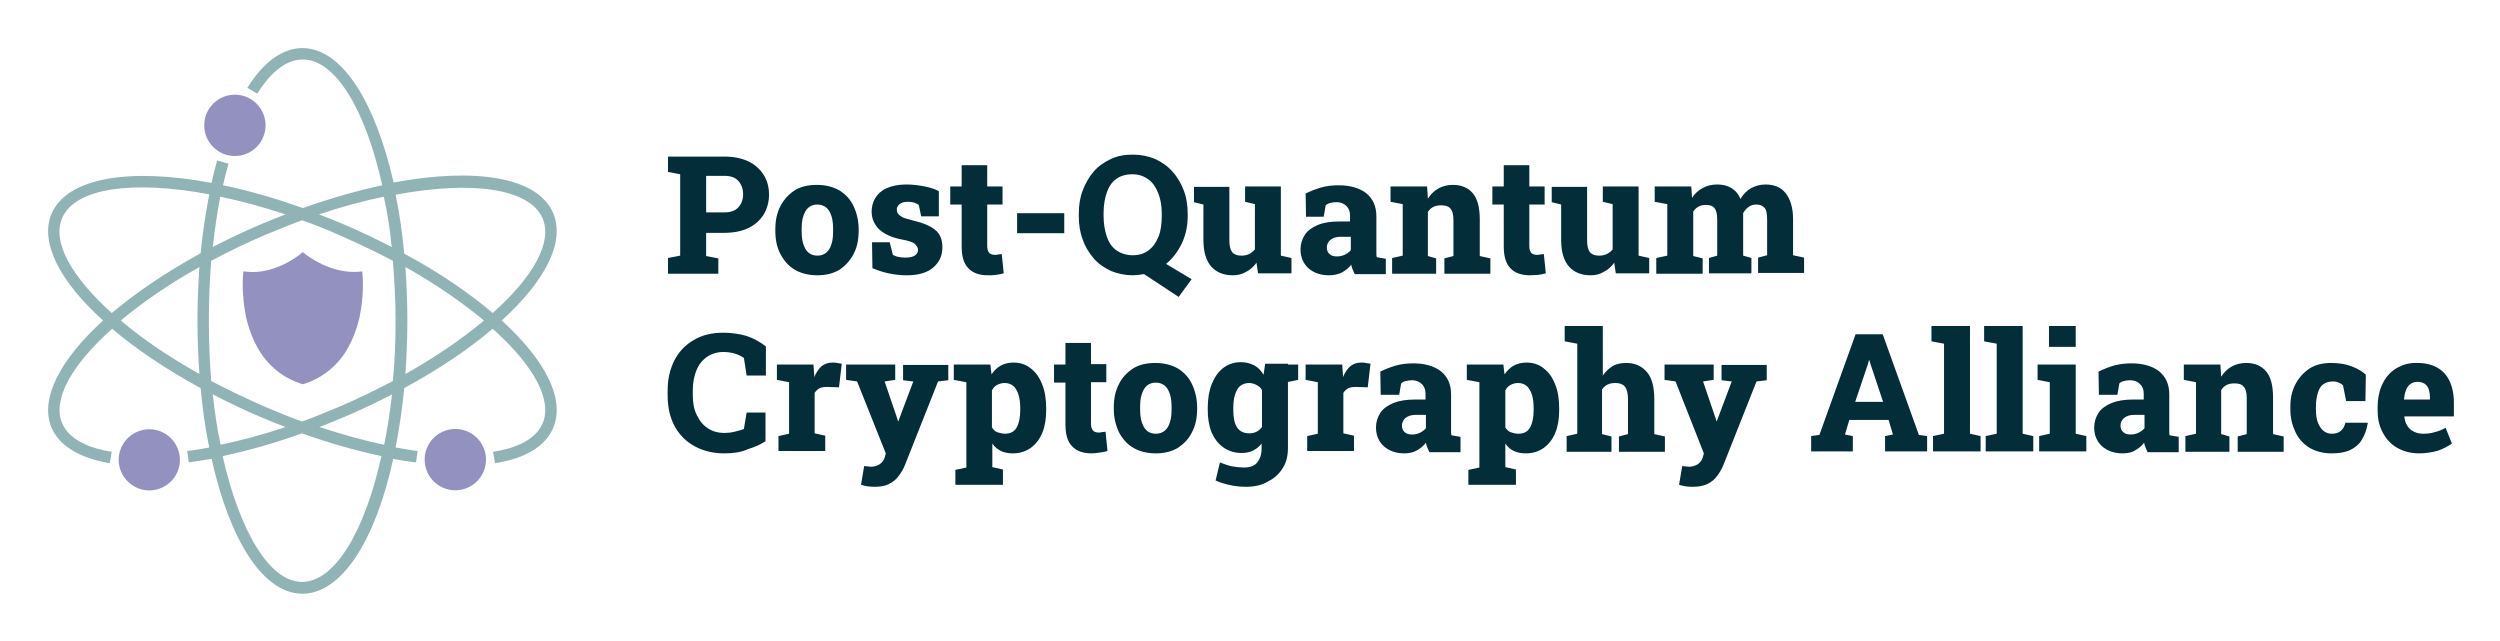 <svg xmlns="http://www.w3.org/2000/svg" role="img" viewBox="-12.23 -12.23 635.96 162.96"><title>Post-Quantum Cryptography Alliance logo</title><style>svg {enable-background:new 0 0 612 138.7}</style><style>.st0{fill:#9391c0}</style><path d="M64.4 85.4c-4-1.3-7.3-3.7-9.8-7.1-1.9-2.7-3.3-5.9-4.2-9.7 0 0 0-.1-.1-.4v-.1c-.1-.7-.4-2.1-.6-4V64 63.7c0-.3 0-.5-.1-.8-.2-3 0-5.1 0-5.2l.1-.9.9.1c7 .7 13-4 13.7-4.6l.5-.4.5.4c.2.2 1.9 1.5 4.4 2.7 3.2 1.5 6.3 2.1 9.3 1.9l.9-.1.1.9c0 .1.2 2.2 0 5.2v.2c0 .2 0 .4-.1.6v.4c-.2 2.1-.5 3.4-.6 4v.1c0 .2-.1.3-.1.4-.9 3.8-2.3 7-4.2 9.7-2.5 3.4-5.8 5.8-9.8 7.1l-.3.1-.5-.1z" class="st0"/><circle cx="47.5" cy="19.7" r="7.8" class="st0" transform="rotate(-45.001 47.458 19.653)"/><circle cx="103.6" cy="104.7" r="7.8" class="st0" transform="rotate(-53.24 103.592 104.698)"/><path d="M28.8 111.9c4-1.7 5.8-6.3 4.1-10.2-1.7-4-6.3-5.8-10.2-4.1-4 1.7-5.8 6.3-4.1 10.2 1.7 3.9 6.2 5.8 10.2 4.1z" class="st0"/><path fill="#90b3b5" d="M.9 96.6c2 4.6 7.1 7.7 14.8 9l.5-2.9c-4.6-.7-10.6-2.6-12.6-7.2-2.6-6.2 2.5-15 12.7-24.1 6.1 5.2 13.7 10.3 22.5 15.1.5 5.3 1.2 10.4 2.2 15.1-1.9.4-3.8.7-5.6.9l.4 2.9c1.9-.3 3.8-.6 5.8-.9 4.6 20.7 13.1 34.3 23.1 34.3 10 0 18.6-13.6 23.1-34.3 2 .4 3.9.7 5.8.9l.4-2.9c-1.8-.2-3.7-.6-5.6-.9.9-4.7 1.7-9.8 2.2-15.1 8.8-4.8 16.4-9.9 22.5-15.1 10.2 9.1 15.3 18 12.7 24.1-2 4.6-7.9 6.5-12.6 7.2l.5 2.9c7.7-1.2 12.8-4.3 14.8-9 3.1-7.4-2.1-17.3-13.1-27.3 11-10 16.2-19.9 13.1-27.3-3.9-9.2-19.8-11.7-40.6-7.8C83.2 13.6 74.7 0 64.7 0c-5 0-9.9 3.5-14 10.1l2.5 1.5c2.5-4 6.5-8.7 11.6-8.7 8.4 0 16 13 20.2 32-6.4 1.4-13.2 3.3-20.2 5.8-7-2.5-13.9-4.5-20.3-5.8.4-1.9.9-3.7 1.4-5.5l-2.9-.8c-.5 1.8-1 3.7-1.4 5.7C20.8 30.4 4.9 32.9.9 42.1-2.2 49.4 3 59.4 14 69.3 3 79.3-2.2 89.3.9 96.6zm59.5-54.3c-2 .8-4.1 1.6-6.2 2.5-4.3 1.8-8.4 3.8-12.3 5.8.5-4.4 1.1-8.7 1.9-12.8 5.3 1.1 10.8 2.6 16.6 4.5zm27 8.3c-3.9-2-8-4-12.3-5.8-2.1-.9-4.1-1.7-6.2-2.5 5.7-1.9 11.2-3.4 16.5-4.5.9 4 1.6 8.3 2 12.8zm4 18.7c0-4.7-.2-9.2-.5-13.6 7.7 4.3 14.4 9 20 13.6-5.5 4.6-12.3 9.3-20 13.6.3-4.4.5-8.9.5-13.6zm-.8-17c-.5-5.3-1.2-10.3-2.2-15 19.2-3.6 34-1.7 37.4 6 2.6 6.2-2.5 15-12.7 24.1C107 62.2 99.4 57 90.6 52.3zm-5.1 48.6c-5.4-1.1-10.9-2.7-16.5-4.5 2.1-.8 4.1-1.6 6.2-2.5 4.3-1.8 8.4-3.8 12.3-5.8-.5 4.5-1.2 8.8-2 12.8zm-41.1 2.9c6.5-1.4 13.3-3.3 20.2-5.8 6.9 2.5 13.7 4.4 20.2 5.8-4.2 19-11.8 32-20.2 32-8.3 0-15.9-13-20.2-32zm-2.5-15.7c3.9 2 8 4 12.3 5.8 2.1.9 4.1 1.7 6.2 2.5-5.6 1.9-11.2 3.4-16.5 4.5-.9-4-1.5-8.3-2-12.8zm-1-18.8c0-5.2.2-10.3.6-15.2 4.4-2.3 9-4.6 13.8-6.6 3.1-1.3 6.3-2.6 9.3-3.7 3.1 1.1 6.2 2.3 9.3 3.7 4.8 2.1 9.4 4.3 13.8 6.6.4 4.9.7 10 .7 15.3 0 5.2-.2 10.3-.7 15.3-4.4 2.3-9 4.6-13.8 6.6-3.1 1.3-6.2 2.6-9.3 3.7-3.1-1.1-6.2-2.4-9.3-3.7-4.8-2.1-9.4-4.3-13.8-6.6-.4-5-.6-10.1-.6-15.4zm-22.4 0c5.5-4.6 12.3-9.3 20-13.6-.3 4.4-.5 9-.5 13.6 0 4.7.2 9.2.5 13.6-7.7-4.3-14.5-8.9-20-13.6zM3.6 43.2c3.3-7.7 18.2-9.6 37.4-6-.9 4.8-1.7 9.8-2.2 15-8.8 4.8-16.4 10-22.6 15.2C6.1 58.3.9 49.4 3.6 43.2z"/><path fill="#032d38" d="M157.7 57.3v-3.9l3.1-.6V32.1l-3.1-.6v-3.9H172c2.3 0 4.4.4 6.1 1.2s3 2 3.9 3.4c.9 1.4 1.4 3.1 1.4 5.1 0 1.9-.5 3.6-1.4 5.1-.9 1.4-2.2 2.6-3.9 3.4-1.7.8-3.7 1.2-6.1 1.2h-4.6v5.9l3.1.6v3.9h-12.8zm9.7-15.5h4.6c1.6 0 2.8-.4 3.6-1.3.8-.9 1.2-1.9 1.2-3.3s-.4-2.5-1.2-3.4c-.8-.9-2-1.3-3.6-1.3h-4.6v9.3zm28.3 16c-2.2 0-4.2-.5-5.7-1.4-1.6-.9-2.8-2.3-3.7-4s-1.3-3.7-1.3-5.9v-.4c0-2.2.4-4.2 1.3-5.9s2.1-3 3.6-4c1.6-1 3.5-1.4 5.7-1.4s4.1.5 5.7 1.4c1.6 1 2.8 2.3 3.6 4s1.3 3.7 1.3 5.9v.4c0 2.2-.4 4.2-1.3 5.9s-2.1 3-3.6 4c-1.5.9-3.4 1.4-5.6 1.4zm0-5c1 0 1.7-.3 2.3-.8.6-.5 1-1.2 1.3-2.2.3-.9.4-2 .4-3.3v-.4c0-1.2-.1-2.3-.4-3.3-.3-.9-.7-1.7-1.3-2.2-.6-.5-1.4-.8-2.3-.8-1 0-1.7.3-2.3.8-.6.5-1 1.3-1.3 2.2-.3.9-.4 2-.4 3.3v.4c0 1.3.1 2.4.4 3.3.3.9.7 1.7 1.3 2.2.6.5 1.3.8 2.3.8zm22.8 5c-1.7 0-3.3-.2-4.7-.5-1.5-.3-2.8-.8-4.1-1.3l-.1-6.6h4.5l.8 3.2c.4.2.8.4 1.3.5.5.1 1.1.2 1.8.2 1.2 0 2.1-.2 2.6-.6.5-.4.7-.8.7-1.4 0-.5-.3-1-.8-1.5-.5-.4-1.6-.8-3.3-1.1-2.6-.5-4.5-1.4-5.8-2.6-1.2-1.2-1.9-2.7-1.9-4.5 0-1.2.3-2.4.9-3.4.6-1 1.5-1.9 2.8-2.5 1.3-.6 3-1 5.1-1 1.7 0 3.2.2 4.7.5s2.7.7 3.6 1.2v6.4h-4.5l-.6-2.9c-.3-.2-.7-.4-1.2-.6-.4-.1-.9-.2-1.5-.2-1 0-1.7.2-2.2.6-.5.4-.7.9-.7 1.4 0 .3.1.7.3 1 .2.3.6.6 1.1.9.6.3 1.4.5 2.5.8 2.6.6 4.6 1.4 5.8 2.4 1.3 1 1.9 2.5 1.9 4.5 0 2.1-.8 3.8-2.3 5.1-1.5 1.3-3.7 2-6.7 2zm20.6 0c-2.2 0-3.9-.6-5-1.8-1.2-1.2-1.7-3.1-1.7-5.6V39.8h-2.9v-4.6h2.9v-5.4h6.5v5.4h3.9v4.6h-3.9v10.6c0 .8.2 1.3.5 1.7.3.3.8.5 1.4.5.3 0 .6 0 .9-.1.3 0 .6-.1.9-.1l.5 4.9c-.6.2-1.3.3-2 .4s-1.4.1-2 .1zm7.4-10.7V42h12v5.1h-12zm41.1 16.2l-8.8-5.8c-.5.1-1 .1-1.4.2-.5 0-1 .1-1.4.1-2 0-3.9-.4-5.6-1.1-1.7-.8-3.2-1.8-4.4-3.2-1.2-1.4-2.2-3-2.8-4.8-.7-1.8-1-3.8-1-6v-.5c0-2.2.3-4.2 1-6 .7-1.8 1.6-3.4 2.8-4.8s2.7-2.4 4.4-3.2c1.7-.8 3.5-1.1 5.6-1.1 2 0 3.9.4 5.6 1.1 1.7.8 3.2 1.8 4.4 3.2 1.3 1.4 2.2 3 2.9 4.8.7 1.8 1 3.8 1 6v.5c0 2.6-.5 4.9-1.5 7-1 2.1-2.4 3.9-4 5.2l6.5 3.9-3.3 4.5zm-11.7-10.6c1.6 0 3-.4 4.1-1.3 1.1-.8 1.9-2 2.5-3.5.6-1.5.8-3.3.8-5.3v-.5c0-2-.3-3.7-.9-5.2-.6-1.5-1.4-2.7-2.5-3.5-1.1-.8-2.4-1.3-4.1-1.3-1.6 0-3 .4-4.1 1.2-1.1.8-1.9 2-2.4 3.5s-.8 3.2-.8 5.3v.5c0 2 .3 3.8.8 5.3s1.3 2.7 2.4 3.5 2.6 1.3 4.2 1.3zm25.5 5.1c-2.3 0-4.1-.7-5.5-2.2-1.3-1.5-2-3.7-2-6.8v-9l-2.4-.6v-3.9h9v13.6c0 1.3.2 2.3.7 3 .5.6 1.3.9 2.3.9.7 0 1.4-.1 2-.4.6-.3 1.1-.7 1.5-1.2V39.7l-2.5-.6v-3.9h9.1v17.6l2.7.6v3.9h-8.5l-.4-2.7c-.7 1-1.6 1.8-2.6 2.3-1 .6-2.1.9-3.4.9zm24.5 0c-2.2 0-3.9-.6-5.3-1.8-1.3-1.2-2-2.8-2-4.8 0-1.4.4-2.6 1.1-3.7.7-1.1 1.9-1.9 3.3-2.5s3.3-.9 5.6-.9h2.6v-1.5c0-1-.3-1.8-.9-2.4-.6-.6-1.4-1-2.6-1-.6 0-1.1.1-1.5.2-.5.1-.9.3-1.2.6l-.5 2.9H320l-.1-5.9c1.2-.6 2.5-1.1 3.8-1.5 1.4-.4 2.9-.6 4.6-.6 2.9 0 5.3.7 7 2 1.7 1.4 2.6 3.3 2.6 5.9v9.5c0 .3 0 .6.1.9l2.3.4v3.9h-7.9c-.2-.3-.3-.7-.5-1.1-.2-.4-.3-.8-.4-1.3-.7.9-1.5 1.5-2.4 2-.8.4-1.9.7-3.2.7zm1.9-4.8c.7 0 1.3-.1 2-.4.6-.3 1.2-.7 1.6-1.2V48h-2.6c-1.1 0-2 .3-2.6.8-.6.5-.9 1.2-.9 1.9s.2 1.3.7 1.7c.4.4 1 .6 1.8.6zm14.1 4.3v-3.9l2.7-.6V39.7l-3.1-.6v-3.9h9.3l.2 3.1c.7-1.1 1.6-2 2.7-2.6 1.1-.6 2.3-.9 3.7-.9 2.1 0 3.8.7 5 2.1 1.2 1.4 1.8 3.6 1.8 6.7v9.3l2.7.6v3.9h-11.7v-3.9l2.3-.6v-9.3c0-1.3-.3-2.3-.8-2.8-.5-.6-1.3-.8-2.3-.8-.8 0-1.4.1-2 .4-.6.3-1 .7-1.4 1.3v11.2l2.1.6v3.9h-11.2zm35.1.5c-2.2 0-3.9-.6-5-1.8-1.2-1.2-1.7-3.1-1.7-5.6V39.8h-2.9v-4.6h2.9v-5.4h6.5v5.4h3.9v4.6h-3.9v10.6c0 .8.2 1.3.5 1.7.3.3.8.5 1.4.5.3 0 .6 0 .9-.1.3 0 .6-.1.9-.1l.5 4.9c-.6.2-1.3.3-2 .4-.7 0-1.3.1-2 .1zm15.4 0c-2.3 0-4.1-.7-5.5-2.2-1.3-1.5-2-3.7-2-6.8v-9l-2.4-.6v-3.9h9v13.6c0 1.3.2 2.3.7 3 .5.6 1.3.9 2.3.9.7 0 1.4-.1 2-.4.6-.3 1.1-.7 1.5-1.2V39.7l-2.5-.6v-3.9h9.1v17.6l2.7.6v3.9h-8.5l-.4-2.7c-.7 1-1.6 1.8-2.6 2.3-1 .6-2.1.9-3.4.9zm16.7-.5v-3.9l2.8-.6V39.7l-3.2-.6v-3.9h9.3l.2 2.9c.7-1.1 1.6-1.9 2.7-2.5s2.3-.9 3.7-.9c1.4 0 2.6.3 3.6.9 1 .6 1.8 1.5 2.3 2.8.7-1.2 1.6-2.1 2.6-2.7 1.1-.6 2.3-1 3.8-1 2.2 0 3.9.7 5.1 2.2 1.2 1.5 1.9 3.7 1.9 6.7v9.1l2.8.6v3.9H435v-3.9l2.3-.6v-9.1c0-1.5-.2-2.5-.7-3s-1.1-.8-2-.8c-.8 0-1.5.2-2 .6-.6.4-1 .9-1.4 1.6v10.8l2.1.6v3.9h-10.8v-3.9l2.1-.6v-9.1c0-1.4-.2-2.4-.7-3-.5-.6-1.2-.8-2.1-.8-.7 0-1.4.1-1.9.4-.6.3-1 .7-1.4 1.3v11.3l2.4.6v3.9h-11.8zm-237 45.8c-2.9 0-5.4-.6-7.6-1.8-2.2-1.2-3.9-2.9-5.1-5.1-1.2-2.2-1.8-4.8-1.8-7.9v-1.2c0-2.9.6-5.4 1.7-7.6 1.1-2.2 2.8-4 4.9-5.2 2.1-1.3 4.7-1.9 7.6-1.9 2 0 4 .3 5.8.8 1.8.6 3.5 1.5 5 2.7v7.4h-4.9l-.7-4.5c-.5-.3-1-.6-1.5-.8-.5-.2-1.1-.4-1.7-.5-.6-.1-1.2-.2-1.9-.2-1.6 0-3 .4-4.2 1.2-1.2.8-2.1 1.9-2.7 3.3-.6 1.4-1 3.2-1 5.2v1.2c0 2 .3 3.7 1 5.1.7 1.5 1.6 2.6 2.8 3.4 1.2.8 2.6 1.2 4.3 1.2.8 0 1.7-.1 2.5-.3.8-.2 1.6-.4 2.4-.7l.7-4.2h4.8v7.3c-1.2.8-2.7 1.5-4.4 2-1.7.8-3.8 1.1-6 1.1zm13.7-.5v-3.9l2.7-.6V85l-3.1-.6v-3.9h9.3l.2 2.7v.5c.5-1.2 1.2-2.2 1.9-2.8.8-.6 1.7-.9 2.8-.9.3 0 .7 0 1.1.1.4.1.8.1 1.2.2l-.7 6-3-.1c-.8 0-1.4.1-1.9.3-.5.3-.9.6-1.3 1.2V98l2.7.6v3.9h-11.9zm24.6 9c-.6 0-1.1 0-1.8-.1-.6-.1-1.2-.2-1.8-.4l.8-4.8c.3.1.5.1.8.1.3 0 .6.1.8.1.9 0 1.6-.2 2.3-.6.6-.4 1.1-1 1.3-1.7l.3-1.1-7.3-18.3-2.8-.4v-3.9h12.5v3.9l-2.7.4 3.2 9.4.2.7h.1l3.8-10.1-2.6-.3v-3.9H229v3.9l-2.6.3L218 106c-.4 1-.9 1.9-1.6 2.8-.6.9-1.5 1.6-2.5 2.1-.7.4-2 .7-3.5.7zm20.4-.4v-3.9l2.8-.6V85l-3.2-.6v-3.9h9.3l.3 2.5c.6-.9 1.4-1.7 2.3-2.2.9-.5 2-.8 3.2-.8 1.8 0 3.3.5 4.5 1.5 1.3 1 2.2 2.3 2.9 4.1.7 1.7 1 3.8 1 6.1v.4c0 2.2-.3 4.1-1 5.8-.7 1.7-1.7 2.9-2.9 3.8-1.3.9-2.8 1.4-4.6 1.4-1.1 0-2.2-.2-3-.6s-1.6-1-2.2-1.9v6l2.7.6v3.9h-12.1zm12.6-13.1c1.4 0 2.4-.5 3-1.6.6-1.1.9-2.5.9-4.4v-.4c0-1.3-.1-2.4-.4-3.4-.3-1-.7-1.7-1.3-2.3-.6-.5-1.3-.8-2.3-.8-.7 0-1.3.2-1.9.5-.6.3-1 .8-1.3 1.4v9.4c.3.5.8 1 1.3 1.2.7.2 1.3.4 2 .4zm22.1 5c-2.2 0-3.9-.6-5-1.8-1.2-1.2-1.7-3.1-1.7-5.6V85.1h-2.9v-4.6h2.9V75h6.5v5.4h3.9V85h-3.9v10.6c0 .8.2 1.3.5 1.7.3.3.8.5 1.4.5.3 0 .6 0 .9-.1.3 0 .6-.1.9-.1l.5 4.9c-.6.2-1.3.3-2 .4s-1.4.2-2 .2zm16.3 0c-2.2 0-4.2-.5-5.7-1.4-1.6-.9-2.8-2.3-3.7-4-.8-1.7-1.3-3.7-1.3-5.9v-.4c0-2.2.4-4.2 1.3-5.9.8-1.7 2.1-3 3.6-4 1.6-1 3.5-1.4 5.7-1.4s4.1.5 5.7 1.4c1.6 1 2.8 2.3 3.6 4 .8 1.7 1.3 3.7 1.3 5.9v.4c0 2.2-.4 4.2-1.3 5.9-.8 1.7-2.1 3-3.6 4-1.5.9-3.4 1.4-5.6 1.4zm0-5c1 0 1.7-.3 2.3-.8.6-.5 1-1.2 1.3-2.2.3-.9.4-2 .4-3.3v-.4c0-1.2-.1-2.3-.4-3.3-.3-.9-.7-1.7-1.3-2.2-.6-.5-1.4-.8-2.3-.8-1 0-1.7.3-2.3.8-.6.5-1 1.3-1.3 2.2-.3.9-.4 2-.4 3.3v.4c0 1.3.1 2.4.4 3.3.3.9.7 1.7 1.3 2.2.5.5 1.3.8 2.3.8zm22.9 13.5c-1.1 0-2.4-.1-3.9-.4-1.4-.3-2.7-.7-3.8-1.2l1.1-4.6c1 .4 2.1.8 3.1 1 1.1.2 2.1.3 3 .3 1.5 0 2.7-.4 3.4-1.3.7-.9 1.1-2 1.1-3.5v-1.3c-.6.8-1.4 1.4-2.2 1.8-.8.4-1.8.6-2.9.6-1.8 0-3.3-.5-4.6-1.4-1.3-.9-2.3-2.2-3-3.8-.7-1.7-1-3.6-1-5.8v-.4c0-2.3.3-4.3 1-6.1.7-1.7 1.6-3.1 2.9-4.1 1.3-1 2.8-1.5 4.5-1.5 1.3 0 2.4.3 3.4.8s1.7 1.3 2.4 2.4l.4-2.8h5.8v21.4c0 2-.4 3.7-1.3 5.1-.9 1.5-2.1 2.6-3.7 3.4-1.6 1-3.5 1.4-5.7 1.4zm.8-13.6c.7 0 1.3-.1 1.9-.4.6-.3 1-.7 1.4-1.2V87c-.3-.6-.8-1-1.4-1.3-.6-.3-1.2-.5-1.9-.5-.9 0-1.7.3-2.3.8-.6.5-1 1.3-1.3 2.3-.3 1-.4 2.1-.4 3.4v.4c0 1.9.3 3.3.9 4.3s1.7 1.6 3.1 1.6zm9.1-12.9l-2.9-4.6h6.3v3.9l-3.4.7zm5.7 17.5v-3.9l2.7-.6V85l-3.1-.6v-3.9h9.3l.2 2.7v.5c.5-1.2 1.2-2.2 1.9-2.8.8-.6 1.7-.9 2.8-.9.3 0 .7 0 1.1.1.4.1.8.1 1.2.2l-.7 6-3-.1c-.8 0-1.4.1-1.9.3-.5.3-.9.6-1.3 1.2V98l2.7.6v3.9h-11.9zm24.8.5c-2.2 0-3.9-.6-5.3-1.8-1.3-1.2-2-2.8-2-4.8 0-1.4.4-2.6 1.1-3.7.7-1.1 1.9-1.9 3.3-2.5 1.5-.6 3.3-.9 5.6-.9h2.6v-1.5c0-1-.3-1.8-.9-2.4s-1.4-1-2.6-1c-.6 0-1.1.1-1.5.2-.5.1-.9.3-1.2.6l-.5 2.9H339l-.1-5.9c1.2-.6 2.5-1.1 3.8-1.5 1.4-.4 2.9-.6 4.6-.6 2.9 0 5.3.7 7 2 1.7 1.4 2.6 3.3 2.6 5.9v9.5c0 .3 0 .6.1.9l2.3.4v3.9h-7.9c-.2-.3-.3-.7-.5-1.1-.2-.4-.3-.8-.4-1.3-.7.9-1.5 1.5-2.4 2-.7.4-1.8.7-3 .7zm1.8-4.8c.7 0 1.3-.1 2-.4.6-.3 1.2-.7 1.6-1.2v-3.4h-2.6c-1.1 0-2 .3-2.6.8-.6.5-.9 1.2-.9 1.9s.2 1.3.7 1.7c.4.4 1.1.6 1.8.6zm14.4 12.9v-3.9l2.8-.6V85l-3.2-.6v-3.9h9.3l.3 2.5c.6-.9 1.4-1.7 2.3-2.2.9-.5 2-.8 3.2-.8 1.8 0 3.3.5 4.5 1.5 1.3 1 2.2 2.3 2.9 4.1.7 1.7 1 3.8 1 6.1v.4c0 2.2-.3 4.1-1 5.8-.7 1.7-1.7 2.9-2.9 3.8-1.3.9-2.8 1.4-4.6 1.4-1.1 0-2.2-.2-3-.6-.9-.4-1.6-1-2.2-1.9v6l2.7.6v3.9h-12.1zM374 98.1c1.4 0 2.4-.5 3-1.6.6-1.1.9-2.5.9-4.4v-.4c0-1.3-.1-2.4-.4-3.4-.3-1-.7-1.7-1.3-2.3-.6-.5-1.3-.8-2.3-.8-.7 0-1.3.2-1.9.5-.6.3-1 .8-1.3 1.4v9.4c.3.5.8 1 1.3 1.2.6.2 1.2.4 2 .4zm12.3 4.5v-3.9l2.7-.6V75.2l-3.2-.6v-3.9h9.7v12.6c.7-1 1.5-1.8 2.5-2.4 1-.6 2.2-.8 3.5-.8 2.2 0 3.9.8 5.2 2.3 1.3 1.5 1.9 3.8 1.9 7v8.8l2.7.6v3.9h-11.7v-3.9l2.3-.6v-8.9c0-1.5-.3-2.6-.8-3.2-.5-.6-1.3-.9-2.4-.9-.7 0-1.4.1-2 .4-.6.3-1.1.7-1.4 1.3v11.3l2.4.6v3.9h-11.4zm32.2 9c-.6 0-1.1 0-1.8-.1-.6-.1-1.2-.2-1.8-.4l.8-4.8c.3.1.5.1.8.1.3 0 .6.1.8.1.9 0 1.6-.2 2.3-.6.6-.4 1.1-1 1.3-1.7l.3-1.1-7.2-18.3-2.8-.4v-3.9h12.5v3.9l-2.7.4 3.2 9.4.2.7h.1l3.8-10.1-2.6-.3v-3.9h11.5v3.9l-2.6.3-8.4 21.2c-.4 1-.9 1.9-1.6 2.8-.6.9-1.5 1.6-2.5 2.1-.9.4-2.1.7-3.6.7zm30-9v-3.9l2.1-.3 9.2-25.6h6.9l9.2 25.6 2.1.3v3.9h-10.7v-3.9l2-.4-1.1-3.7h-10l-1.1 3.7 2 .4v3.9h-10.6zM459.7 90h7.1l-3.2-9.6-.3-1h-.1l-.3 1.1-3.2 9.5zm19.8 12.6v-3.9l2.8-.6V75.2l-3.2-.6v-3.9h9.8v27.4l2.7.6v3.9h-12.1zm13.4 0v-3.9l2.8-.6V75.2l-3.2-.6v-3.9h9.8v27.4l2.7.6v3.9h-12.1zm13.6 0v-3.9l2.7-.6V85l-3.1-.6v-3.9h9.7v17.6l2.7.6v3.9h-12zM509 76v-5.3h6.8V76H509zm18.8 27.1c-2.2 0-3.9-.6-5.3-1.8-1.3-1.2-2-2.8-2-4.8 0-1.4.4-2.6 1.1-3.7.7-1.1 1.9-1.9 3.3-2.5 1.5-.6 3.3-.9 5.6-.9h2.6v-1.5c0-1-.3-1.8-.9-2.4s-1.4-1-2.6-1c-.6 0-1.1.1-1.5.2-.5.1-.9.3-1.2.6l-.5 2.9h-4.7l-.1-5.9c1.2-.6 2.5-1.1 3.8-1.5 1.4-.4 2.9-.6 4.6-.6 2.9 0 5.3.7 7 2 1.7 1.4 2.6 3.3 2.6 5.9v9.5c0 .3 0 .6.1.9l2.3.4v3.9h-7.9c-.2-.3-.3-.7-.5-1.1-.2-.4-.3-.8-.4-1.3-.7.9-1.5 1.5-2.4 2-.6.4-1.7.7-3 .7zm1.9-4.8c.7 0 1.3-.1 2-.4.6-.3 1.2-.7 1.6-1.2v-3.4h-2.6c-1.1 0-2 .3-2.6.8-.6.5-.9 1.2-.9 1.9s.2 1.3.7 1.7c.4.4 1 .6 1.8.6zm14 4.3v-3.9l2.7-.6V85l-3.1-.6v-3.9h9.3l.2 3.1c.7-1.1 1.6-2 2.7-2.6 1.1-.6 2.3-.9 3.7-.9 2.1 0 3.8.7 5 2.1 1.2 1.4 1.8 3.6 1.8 6.7v9.3l2.7.6v3.9H557v-3.9l2.3-.6v-9.3c0-1.3-.3-2.3-.8-2.8-.5-.6-1.3-.8-2.3-.8-.8 0-1.4.1-2 .4-.6.3-1 .7-1.4 1.3v11.2l2.1.6v3.9h-11.2zm37.2.5c-2.2 0-4-.5-5.6-1.4-1.6-1-2.8-2.3-3.6-4-.8-1.7-1.3-3.6-1.3-5.8v-.6c0-2.2.4-4.1 1.3-5.8.9-1.7 2.1-3 3.6-4 1.6-1 3.4-1.4 5.5-1.4 2 0 3.8.3 5.3.9 1.5.6 2.7 1.3 3.5 2.1l-.1 6.7h-4.9l-.8-4c-.3-.3-.6-.5-1.1-.7-.4-.2-.9-.3-1.3-.3-1.1 0-1.9.2-2.6.7-.7.5-1.1 1.2-1.4 2.2-.3 1-.5 2.1-.5 3.6v.6c0 1.5.2 2.7.6 3.6.4.9.9 1.6 1.5 2 .6.4 1.2.6 1.9.6 1 0 1.7-.2 2.3-.7.6-.5 1-1.2 1.2-2.1h5.6l.1.1c-.3 1.7-.8 3.1-1.5 4.2-.7 1.2-1.7 2-2.9 2.6-1.2.6-2.8.9-4.8.9zm22.3 0c-2.2 0-4-.5-5.6-1.4-1.6-.9-2.8-2.2-3.7-3.9s-1.3-3.5-1.3-5.6v-.8c0-2.2.4-4.2 1.2-5.9.8-1.7 2-3.1 3.5-4s3.3-1.5 5.4-1.4c2 0 3.7.4 5.1 1.2 1.4.8 2.4 1.9 3.1 3.4.7 1.5 1.1 3.3 1.1 5.5v3.5h-12.6v.1c.1.8.3 1.6.7 2.2.4.6.9 1.2 1.6 1.5.7.4 1.5.6 2.5.6s2-.1 2.9-.4c.9-.2 1.9-.6 2.8-1.1l1.6 4c-1 .7-2.1 1.3-3.5 1.8-1.4.4-3 .7-4.8.7zm-3.8-13.7h6.5v-.5c0-.8-.1-1.5-.3-2.1-.2-.6-.5-1-1-1.4-.5-.3-1.1-.5-1.8-.5-.8 0-1.4.2-1.9.6-.5.4-.9.9-1.1 1.6-.3.7-.4 1.4-.5 2.3h.1z"/></svg>